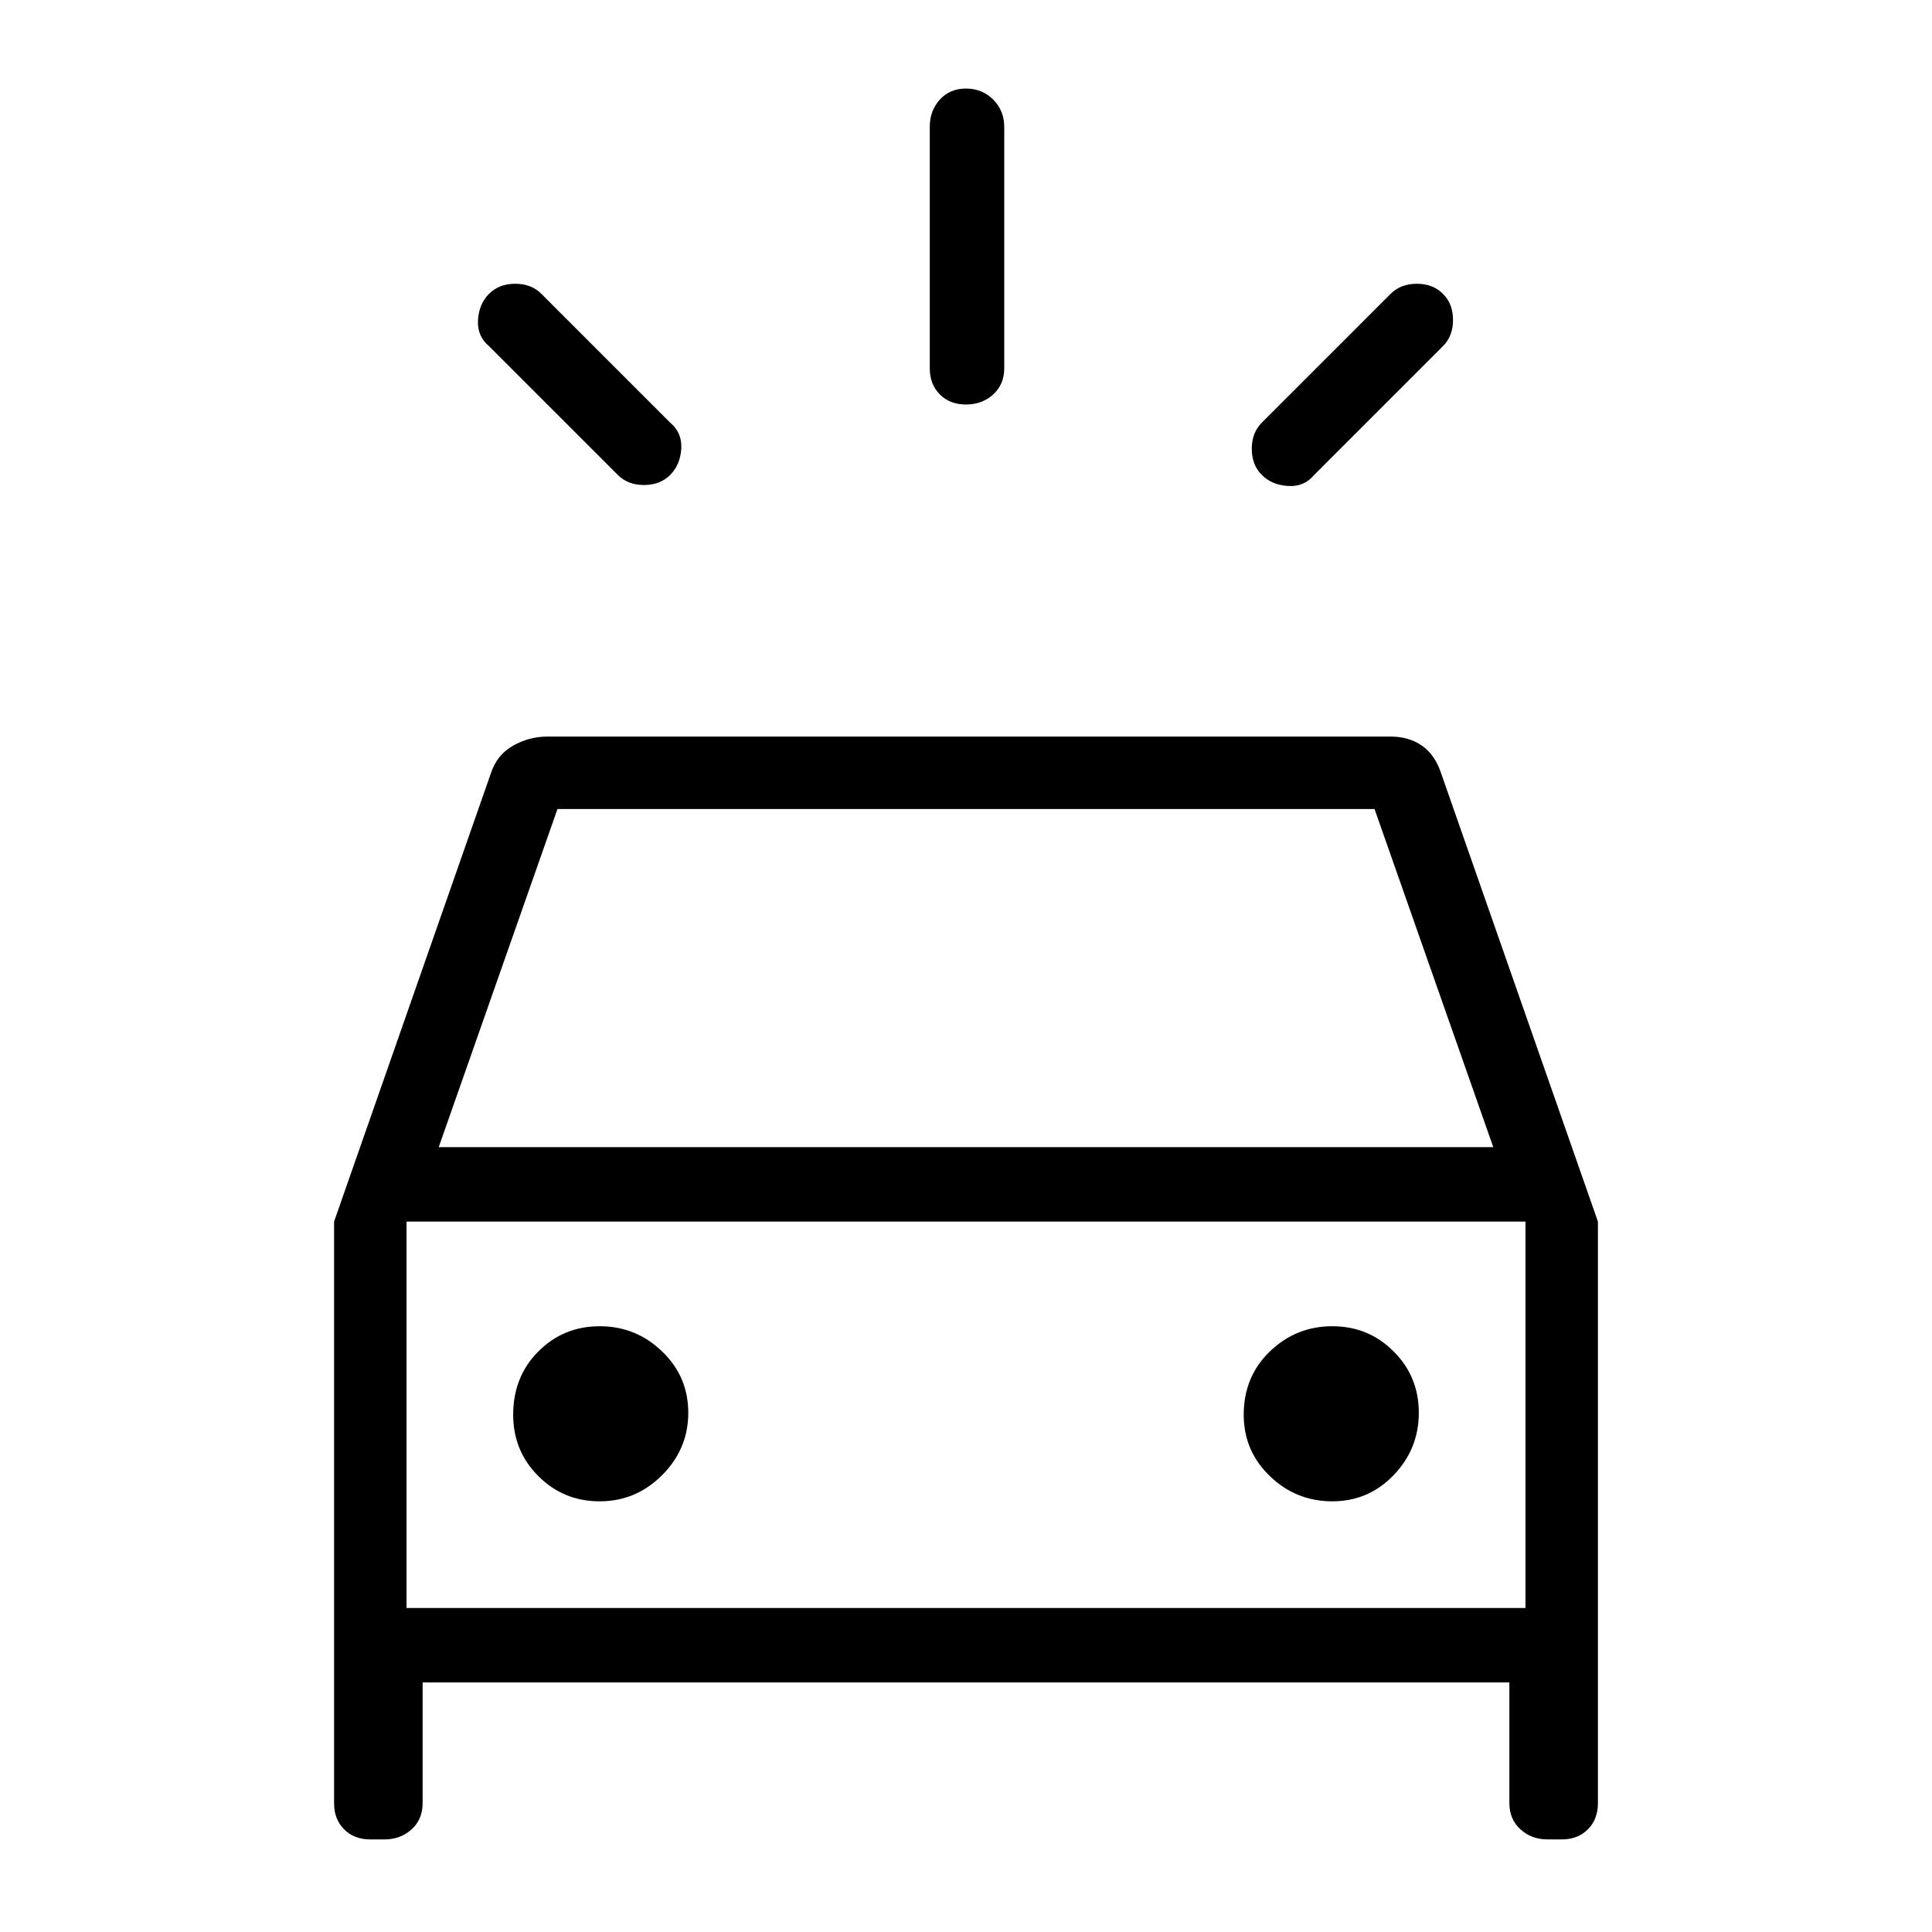 <svg xmlns="http://www.w3.org/2000/svg" height="24" width="24"><path d="M6.725 3.65 8.325 5.25Q8.475 5.375 8.463 5.575Q8.45 5.775 8.325 5.9Q8.2 6.025 8 6.025Q7.8 6.025 7.675 5.9L6.075 4.3Q5.925 4.175 5.938 3.975Q5.95 3.775 6.075 3.65Q6.2 3.525 6.4 3.525Q6.6 3.525 6.725 3.65ZM17.925 4.3 16.325 5.9Q16.2 6.05 16 6.037Q15.8 6.025 15.675 5.9Q15.55 5.775 15.55 5.575Q15.55 5.375 15.675 5.25L17.275 3.65Q17.4 3.525 17.6 3.525Q17.8 3.525 17.925 3.65Q18.05 3.775 18.05 3.975Q18.05 4.175 17.925 4.3ZM12.475 1.575V4.575Q12.475 4.775 12.338 4.9Q12.2 5.025 12 5.025Q11.8 5.025 11.675 4.9Q11.55 4.775 11.55 4.575V1.575Q11.55 1.375 11.675 1.237Q11.8 1.1 12 1.1Q12.2 1.1 12.338 1.237Q12.475 1.375 12.475 1.575ZM4.6 22.85Q4.4 22.85 4.275 22.725Q4.15 22.6 4.15 22.4V15.175L6.1 9.6Q6.175 9.375 6.375 9.262Q6.575 9.15 6.8 9.15H17.275Q17.5 9.15 17.663 9.262Q17.825 9.375 17.9 9.6L19.85 15.175V22.4Q19.85 22.6 19.725 22.725Q19.6 22.85 19.4 22.85H19.225Q19.025 22.85 18.888 22.725Q18.75 22.6 18.75 22.4V20.9H5.25V22.4Q5.25 22.6 5.113 22.725Q4.975 22.85 4.775 22.85ZM5.45 14.25H18.55L17.075 10.05H6.925ZM5.05 19.975V15.175V19.975ZM7.45 18.65Q7.9 18.65 8.225 18.325Q8.55 18 8.55 17.55Q8.55 17.1 8.225 16.788Q7.9 16.475 7.45 16.475Q7 16.475 6.688 16.788Q6.375 17.1 6.375 17.575Q6.375 18.025 6.688 18.337Q7 18.65 7.45 18.65ZM16.55 18.65Q17 18.65 17.312 18.325Q17.625 18 17.625 17.55Q17.625 17.1 17.312 16.788Q17 16.475 16.55 16.475Q16.1 16.475 15.775 16.788Q15.45 17.1 15.45 17.575Q15.45 18.025 15.775 18.337Q16.1 18.65 16.55 18.65ZM5.05 19.975H18.95V15.175H5.05Z"/></svg>